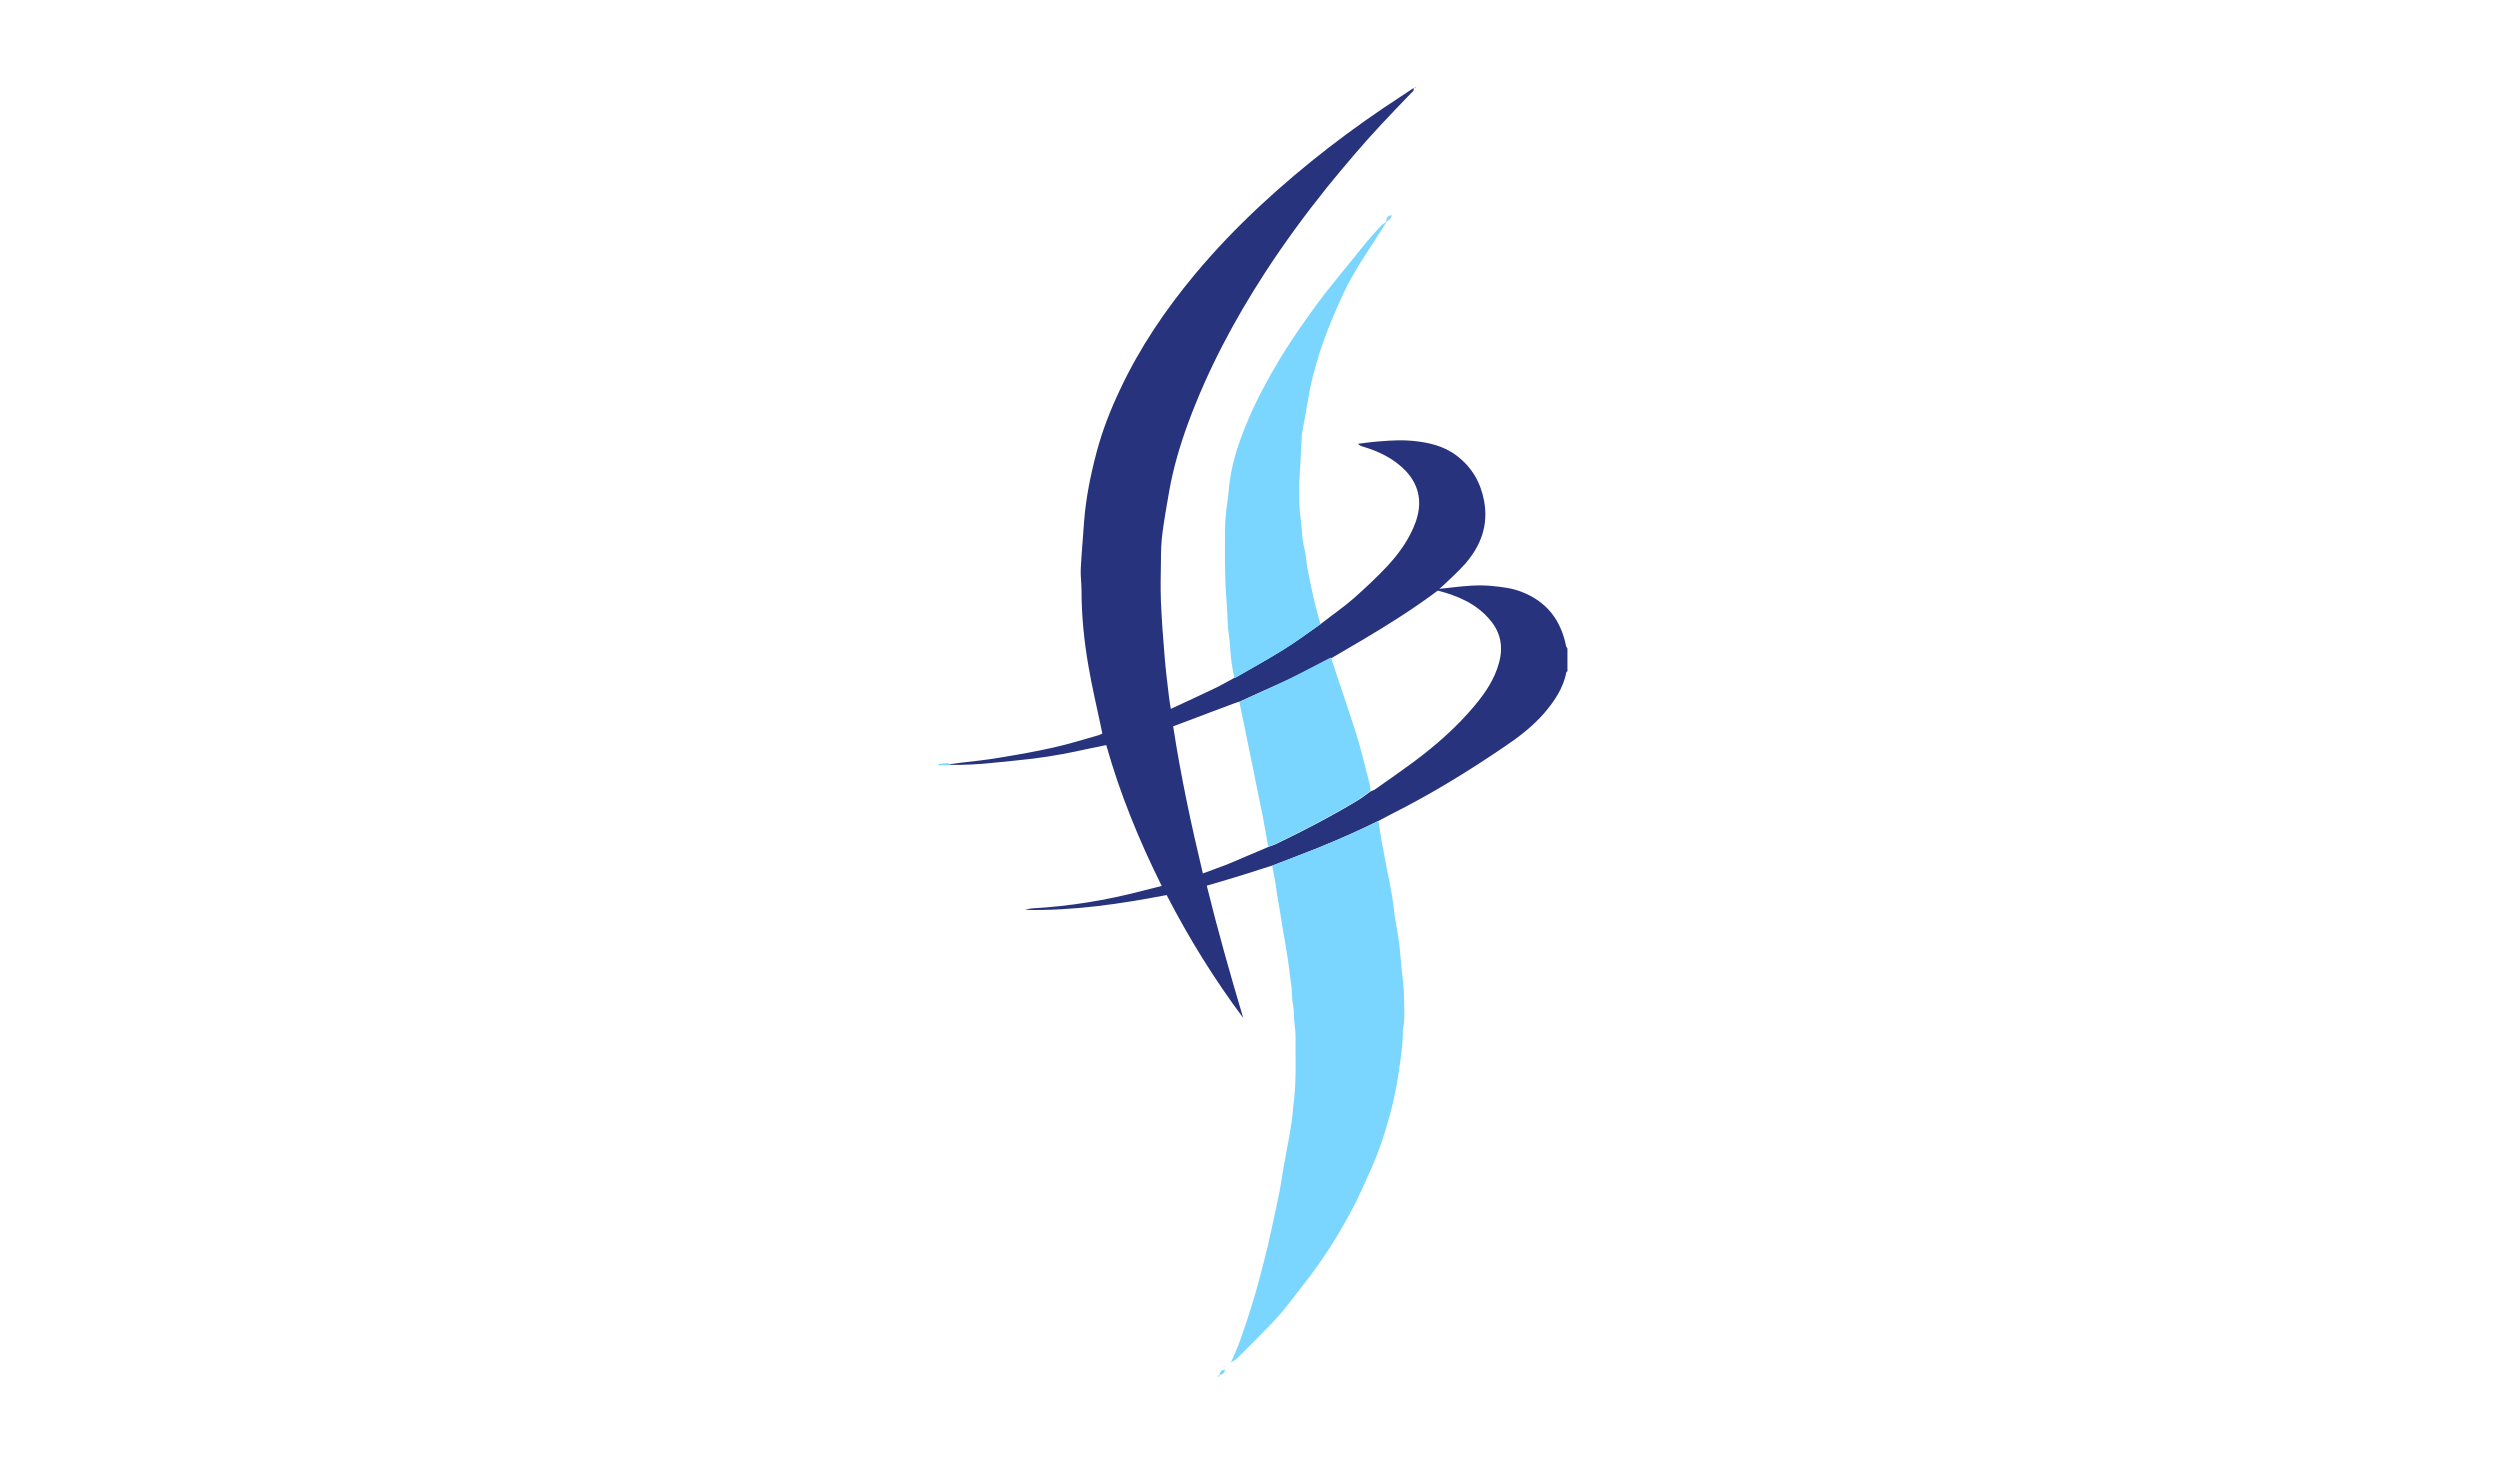 <?xml version="1.0" encoding="utf-8"?>
<!-- Generator: Adobe Illustrator 19.0.0, SVG Export Plug-In . SVG Version: 6.00 Build 0)  -->
<svg version="1.1" id="Layer_1" xmlns="http://www.w3.org/2000/svg" xmlns:xlink="http://www.w3.org/1999/xlink" x="0px" y="0px"
	 viewBox="0 0 960 560" style="enable-background:new 0 0 960 560;" xml:space="preserve">
<style type="text/css">
	.st0{fill:#27337C;}
	.st1{fill:#7AD6FE;}
</style>
<g>
	<g>
		<path class="st0" d="M364.5,293.5c1.4-0.2,2.9-0.4,4.3-0.6c5.1-0.6,10.2-1.1,15.3-2c6.7-1.1,13.5-2.3,20.2-3.8
			c5.9-1.3,11.7-3.1,17.6-4.8c0.4-0.1,0.8-0.4,1.4-0.6c-0.2-1-0.4-1.9-0.6-2.9c-1.6-7.6-3.4-15.2-4.7-22.8
			c-1.7-9.7-2.7-19.5-2.7-29.4c0-2.7-0.4-5.3-0.3-8c0.3-6.2,0.9-12.3,1.3-18.5c0.7-9,2.5-17.8,4.8-26.5c2.2-8.3,5.3-16.2,9-24
			c7.5-16,17.3-30.5,28.6-44.1c7.9-9.5,16.4-18.3,25.4-26.7c16.7-15.5,34.8-29.4,53.9-41.8c1.6-1,3.1-2.1,4.8-3.2
			c0.3,1.1-0.4,1.4-0.8,1.8c-3.9,4.1-7.9,8.2-11.7,12.3c-7.2,7.7-14,15.8-20.7,24c-8.5,10.6-16.5,21.5-23.9,32.9
			c-11.8,18.2-21.9,37.2-29.4,57.5c-3.2,8.7-5.8,17.5-7.4,26.7c-0.9,5.1-1.8,10.3-2.5,15.5c-0.5,3.7-0.6,7.4-0.6,11.1
			c-0.1,5.2-0.2,10.3,0,15.5c0.3,6.9,0.8,13.9,1.4,20.8c0.4,5.3,1.1,10.6,1.7,15.8c0.2,1.4,0.4,2.9,0.7,4.5c5.8-2.7,11.5-5.3,17.1-8
			c2.5-1.2,5-2.7,7.5-4c0.2-0.1,0.3-0.1,0.5-0.2c6.2-3.6,12.5-7,18.5-10.8c4.8-3,9.4-6.4,14.1-9.7c4.2-3.3,8.6-6.3,12.6-9.8
			c4.5-4,8.9-8.1,13-12.5c4.6-5,8.5-10.5,10.8-17c3.1-8.9,0.3-16.2-6.3-21.6c-4.2-3.5-9.2-5.7-14.4-7.2c-0.5-0.2-1.1-0.4-1.5-1
			c3.1-0.4,6.2-0.8,9.3-1c3.9-0.3,7.9-0.5,11.8-0.1c6,0.6,11.8,1.9,16.8,5.7c5.8,4.4,9.2,10.3,10.5,17.4c1.7,9.2-1.2,17.1-7.2,24
			c-2.7,3.1-5.8,5.8-8.8,8.7c-0.2,0.2-0.5,0.4-1.2,1c1.9-0.2,3.3-0.3,4.7-0.5c5.1-0.6,10.2-1.1,15.4-0.6c3.9,0.4,7.7,0.8,11.3,2.2
			c9.8,3.7,15.3,10.9,17.3,21c0.1,0.3,0.3,0.5,0.5,0.8c0,2.9,0,5.9,0,8.8c-0.1,0.1-0.4,0.1-0.4,0.3c-1.2,6.1-4.5,11-8.4,15.6
			c-4.4,5.1-9.7,9.2-15.2,12.9c-14.1,9.6-28.6,18.5-43.8,26.1c-1.5,0.8-3,1.6-4.5,2.4c-3.5,1.7-7,3.4-10.6,5
			c-4.1,1.8-8.2,3.6-12.4,5.3c-5.9,2.4-11.8,4.6-17.8,6.9c-3.6,1.1-7.2,2.3-10.7,3.4c-4.8,1.5-9.6,2.9-14.7,4.4
			c4.2,17.1,9,34,14,50.8c-11.1-14.9-20.8-30.5-29.4-47.2c-17.8,3.4-35.8,6.1-54.3,5.7c1.1-0.3,2-0.6,2.9-0.6
			c14.2-0.8,28.2-3.1,42-6.7c2.4-0.6,4.8-1.2,7.5-1.9c-8.7-17.5-16-35.3-21.3-54.1c-2.2,0.5-4.2,0.9-6.3,1.3
			c-7.2,1.6-14.4,3-21.7,3.9c-5.1,0.6-10.2,1.1-15.3,1.6c-5.5,0.6-11.1,0.9-16.7,0.8C364.5,293.7,364.5,293.6,364.5,293.5z
			 M476.1,269.4c-0.7,0.2-1.5,0.4-2.2,0.7c-5.7,2.1-11.4,4.3-17,6.4c-2.1,0.8-4.1,1.5-6.4,2.4c2.9,19,6.9,37.7,11.4,56.5
			c3.4-1.3,6.7-2.4,9.9-3.7c5.1-2.1,10.2-4.4,15.3-6.5c1-0.4,2.1-0.7,3.1-1.2c10.6-5.1,21-10.5,31.1-16.6c1.7-1,3.3-2.3,5-3.5
			c0.5-0.2,1.1-0.4,1.6-0.7c5-3.5,10-7,14.9-10.6c8.6-6.4,16.7-13.5,23.6-21.8c4-4.8,7.5-10,9.2-16.2c1.7-6.1,0.7-11.6-3.3-16.4
			c-5.3-6.4-12.5-9.4-20.1-11.4c-0.5,0.3-0.9,0.5-1.2,0.8c-8.6,6.4-17.7,12.1-26.9,17.6c-4.3,2.5-8.6,5-12.8,7.5
			c-0.3,0.1-0.6,0.2-0.9,0.4c-4.9,2.5-9.7,5.1-14.6,7.5C489.1,263.5,482.6,266.4,476.1,269.4z"/>
		<path class="st1" d="M364.5,293.5c0,0.1,0,0.2,0.1,0.3c-1.4,0-2.8,0.1-4.2,0.1c0-0.2,0-0.3,0-0.5c1.2-0.1,2.4-0.3,3.7-0.4
			C364.2,293,364.3,293.3,364.5,293.5z"/>
		<path class="st1" d="M467.3,528.5c0.3-0.2,0.7-0.3,1-0.5c0,0,0,0,0,0c0,0.2,0,0.3,0,0.5C468,528.5,467.7,528.5,467.3,528.5z"/>
		<path class="st1" d="M488.5,332.4c5.9-2.3,11.9-4.6,17.8-6.9c4.2-1.7,8.3-3.5,12.4-5.3c3.6-1.6,7.1-3.3,10.6-5
			c0.4,2.5,0.8,5,1.2,7.5c0.6,3.4,1.3,6.8,1.9,10.2c0.7,3.4,1.4,6.8,2,10.2c0.5,2.7,0.7,5.4,1.1,8.1c0.5,3,1,6,1.5,9
			c0.3,1.7,0.4,3.4,0.6,5.1c0.2,2.2,0.4,4.4,0.6,6.6c0.3,3.3,0.9,6.6,0.9,9.9c0,4.5,0.6,9.1-0.4,13.6c-0.1,0.3,0,0.7,0,1
			c0,4.9-0.8,9.8-1.5,14.7c-1.4,10.2-4,20-7.4,29.6c-1.6,4.5-3.6,8.9-5.6,13.3c-1.6,3.6-3.3,7.3-5.2,10.8
			c-4.7,8.8-10,17.4-16.1,25.4c-3.4,4.4-6.7,8.8-10.2,13.1c-2.3,2.8-4.9,5.5-7.5,8.1c-3.5,3.6-7,7.1-10.6,10.6
			c-0.5,0.4-1.1,0.7-1.7,1l-0.1-0.1c1.2-2.8,2.5-5.6,3.5-8.4c1.9-5.4,3.7-10.9,5.3-16.3c1.4-4.5,2.5-9.1,3.7-13.6
			c1.1-4.2,2.1-8.5,3-12.8c1-4.5,2-9,2.9-13.6c0.7-3.3,1.1-6.7,1.7-10c0.7-4,1.5-8,2.2-11.9c0.3-1.8,0.6-3.7,0.9-5.5
			c0.2-1.6,0.4-3.2,0.5-4.8c0.2-1.5,0.3-3,0.5-4.5c0.8-7.8,0.4-15.6,0.5-23.4c0-1.9-0.3-3.9-0.5-5.8c-0.2-1.9,0-3.9-0.4-5.9
			c-0.5-2.2-0.4-4.6-0.6-6.9c-0.2-2-0.6-4-0.8-6c-0.2-1.8-0.4-3.5-0.7-5.3c-0.6-4-1.3-8-2-12c-0.7-4.4-1.4-8.8-2.2-13.3
			C489.9,339.3,489.2,335.9,488.5,332.4z"/>
		<path class="st1" d="M470.4,525.9c-0.1,1.3-0.8,1.9-2.1,2.1l0,0C468.4,526.7,469.2,526.1,470.4,525.9L470.4,525.9z"/>
		<path class="st1" d="M472.5,523.9c0.2-0.4,0.3-0.7,0.5-1.1c0,0,0.1,0.1,0.1,0.1C472.9,523.2,472.7,523.5,472.5,523.9
			C472.5,523.9,472.5,523.9,472.5,523.9z"/>
		<path class="st1" d="M472.5,523.9c-0.1,0.1-0.2,0.3-0.2,0.4C472.3,524.1,472.4,524,472.5,523.9
			C472.5,523.9,472.5,523.9,472.5,523.9z"/>
		<path class="st1" d="M470.4,525.9C470.5,525.8,470.6,525.7,470.4,525.9C470.7,525.8,470.6,525.9,470.4,525.9L470.4,525.9z"/>
		<path class="st1" d="M507.1,239.7c-4.7,3.2-9.2,6.7-14.1,9.7c-6.1,3.8-12.3,7.2-18.5,10.8c-0.1,0.1-0.3,0.1-0.5,0.2
			c-0.8-3.7-1.4-7.5-1.6-11.3c-0.1-2.8-0.6-5.6-0.9-8.3c0-0.2,0-0.3,0-0.5c-0.2-3.7-0.3-7.3-0.6-11c-0.7-8.5-0.5-17-0.5-25.5
			c0-3.9,0.4-7.8,1-11.7c0.3-1.8,0.4-3.7,0.6-5.6c0.7-6.1,2.2-12,4.3-17.7c2.3-6.5,5.1-12.7,8.3-18.8c4.2-8.1,9-16,14.2-23.5
			c4.3-6.2,8.7-12.4,13.5-18.2c4.3-5.3,8.6-10.6,12.9-15.9c1.7-2,3.5-4,5.3-5.9c0.5-0.5,1.2-0.8,1.8-1.3c0,0,0.1,0.1,0.1,0.1
			c-1,1.6-2,3.1-3,4.7c-2.5,3.9-5.1,7.8-7.6,11.8c-1.9,3.2-3.8,6.4-5.4,9.8c-2.2,4.6-4.3,9.4-6.2,14.2c-2.4,6-4.4,12.2-6,18.5
			c-1,3.7-1.6,7.6-2.3,11.4c-0.7,3.7-1.3,7.5-2,11.2c0,0.2,0,0.3,0,0.5c-0.2,3.2-0.4,6.5-0.5,9.7c-0.2,3.5-0.5,7-0.5,10.5
			c0,4,0,8.1,0.6,12c0.5,3.7,0.4,7.4,1.4,11.1c0.6,2.3,0.7,4.9,1.1,7.3c0.9,4.5,1.8,9.1,2.9,13.6
			C505.5,234.2,506.3,236.9,507.1,239.7z"/>
		<path class="st1" d="M532.3,85.1c0-1.4,0.7-2.3,2.1-2.5l0,0c-0.1,1.3-1.1,1.9-2,2.6L532.3,85.1z"/>
		<path class="st0" d="M543.8,33.6c0-0.1,0.1-0.3,0-0.1C544,33.4,543.9,33.4,543.8,33.6C543.8,33.5,543.8,33.6,543.8,33.6z"/>
		<path class="st0" d="M543.8,33.5c-0.1,0.1-0.2,0.3-0.4,0.4c0-0.1-0.1-0.1-0.1-0.2C543.5,33.7,543.6,33.6,543.8,33.5
			C543.8,33.6,543.8,33.5,543.8,33.5z"/>
		<path class="st1" d="M535.5,81.1c0.1-0.1,0.2-0.3,0.2-0.4C535.7,80.8,535.6,80.9,535.5,81.1L535.5,81.1z"/>
		<path class="st1" d="M535.5,81.1C535.4,81.2,535.4,81.4,535.5,81.1C535.3,81.3,535.4,81.2,535.5,81.1
			C535.5,81.1,535.5,81.1,535.5,81.1z"/>
		<path class="st1" d="M534.5,82.6C534.6,82.5,534.6,82.3,534.5,82.6C534.8,82.4,534.6,82.5,534.5,82.6
			C534.5,82.6,534.5,82.6,534.5,82.6z"/>
		<path class="st1" d="M511.1,252.5c2.9,8.6,5.7,17.3,8.6,25.9c2.6,7.7,4.4,15.5,6.4,23.3c0.2,0.6,0.1,1.4,0.1,2.1
			c-1.7,1.2-3.3,2.4-5,3.5c-10.1,6.1-20.5,11.5-31.1,16.6c-1,0.5-2.1,0.8-3.1,1.2c-0.8-4.2-1.5-8.5-2.3-12.7
			c-0.8-4-1.7-8.1-2.5-12.1c-0.5-2.6-1-5.3-1.6-7.9c-0.9-4.6-1.9-9.2-2.8-13.8c-0.6-3-1.3-6.1-1.9-9.1c6.5-3,13.1-5.9,19.5-9
			c4.9-2.4,9.7-5,14.6-7.5C510.5,252.7,510.8,252.6,511.1,252.5z"/>
	</g>
</g>
</svg>
